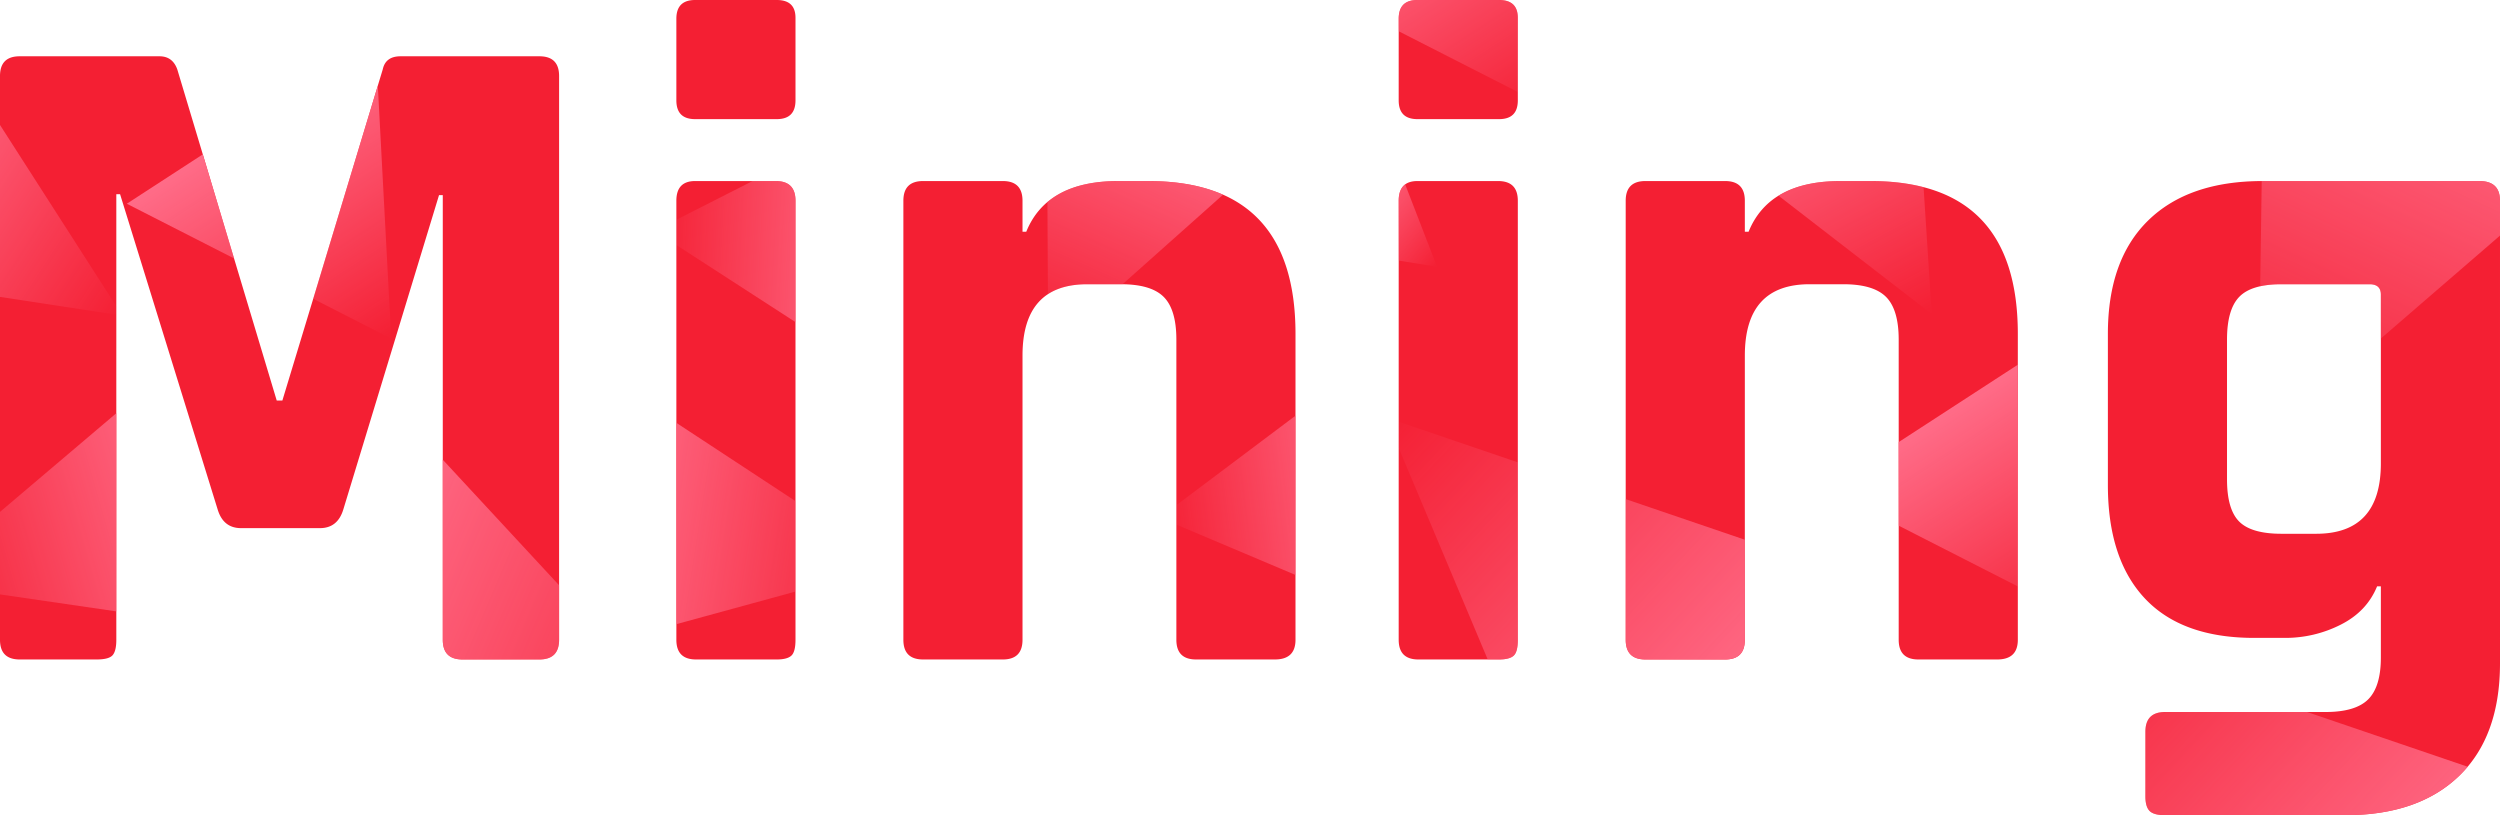 <svg xmlns="http://www.w3.org/2000/svg" xmlns:xlink="http://www.w3.org/1999/xlink" width="1332.5" height="434.5" viewBox="0 0 1332.5 434.5"><defs><style>.a{fill:#f41f33;}.b{clip-path:url(#a);}.c{fill:url(#b);}</style><clipPath id="a"><path class="a" d="M308.25,143.5h74q10.5,0,10.5,10.5V454.5q0,10.5-10.5,10.5h-41q-10.5,0-10.5-10.5v-237h-2l-51,167.5q-3,10-12.5,10h-42q-9.5,0-12.5-10l-52-168h-2V454.5q0,6-2,8.25t-8.5,2.25h-41q-10.5,0-10.5-10.5V154q0-10.5,10.5-10.5h74.5q7,0,9.5,7l53,176.5h3l53.5-176.5Q300.25,143.5,308.25,143.5Zm147,23.5V123.5q0-10,10-10h43.5q10,0,10,9.5v44q0,10-10,10h-43.5Q455.25,177,455.25,167Zm0,287.5v-234q0-10.5,10-10.5h43q10.5,0,10.5,10.5v234q0,6.5-2.25,8.5t-7.75,2h-43Q455.25,465,455.25,454.5Zm174,10.5h-42.5q-10.5,0-10.5-10.5v-234q0-10.5,10.5-10.5h42.5q10.5,0,10.5,10.5V237h2q11-27,49-27h16q78.5,0,78.5,81.5v163q0,10.5-11,10.5h-42q-10.5,0-10.5-10.5v-160q0-16-6.75-22.75T692.25,265h-18q-34.5,0-34.5,38V454.5Q639.75,465,629.25,465Zm211-298V123.5q0-10,10-10h43.5q10,0,10,9.5v44q0,10-10,10h-43.5Q840.25,177,840.25,167Zm0,287.5v-234q0-10.5,10-10.5h43q10.5,0,10.5,10.5v234q0,6.5-2.25,8.5t-7.75,2h-43Q840.25,465,840.25,454.5Zm174,10.5h-42.5q-10.5,0-10.5-10.5v-234q0-10.5,10.5-10.5h42.5q10.5,0,10.5,10.5V237h2q11-27,49-27h16q78.5,0,78.5,81.5v163q0,10.5-11,10.5h-42q-10.5,0-10.5-10.5v-160q0-16-6.75-22.75T1077.25,265h-18q-34.5,0-34.5,38V454.5Q1024.75,465,1014.25,465Zm298.5-11.5h-16.5q-38.5,0-58.25-21T1218.25,372V291.5q0-39.5,21.5-60.5t61-21h115.5q11,0,11,10.5V467q0,39-21.75,60t-60.75,21h-96q-6,0-8.25-2.25t-2.25-7.75V503.5q0-10.5,10.5-10.5h85.5q16,0,22.75-6.75t6.75-22.25V426h-2q-5.5,13.5-19.5,20.5A65.113,65.113,0,0,1,1312.75,453.5Zm51-93v-90q0-5.5-6-5.5h-47q-16,0-22.5,6.75t-6.5,22.75V369q0,16,6.5,22.5t22.5,6.5h18.5Q1363.75,398,1363.75,360.5Z" transform="translate(200 280)"/></clipPath><linearGradient id="b" x1="0.5" x2="0.5" y2="1" gradientUnits="objectBoundingBox"><stop offset="0" stop-color="#ff6c88" stop-opacity="0"/><stop offset="1" stop-color="#ff6c88"/></linearGradient></defs><g transform="translate(-294.75 -393.5)"><path class="a" d="M308.25,143.5h74q10.5,0,10.5,10.5V454.5q0,10.5-10.5,10.5h-41q-10.5,0-10.5-10.5v-237h-2l-51,167.5q-3,10-12.5,10h-42q-9.5,0-12.5-10l-52-168h-2V454.5q0,6-2,8.25t-8.5,2.25h-41q-10.5,0-10.5-10.5V154q0-10.5,10.5-10.5h74.5q7,0,9.5,7l53,176.5h3l53.5-176.5Q300.25,143.5,308.25,143.5Zm147,23.5V123.5q0-10,10-10h43.5q10,0,10,9.5v44q0,10-10,10h-43.5Q455.25,177,455.25,167Zm0,287.5v-234q0-10.5,10-10.5h43q10.5,0,10.5,10.5v234q0,6.5-2.25,8.5t-7.75,2h-43Q455.25,465,455.25,454.5Zm174,10.5h-42.5q-10.5,0-10.5-10.5v-234q0-10.5,10.5-10.5h42.5q10.5,0,10.5,10.5V237h2q11-27,49-27h16q78.5,0,78.5,81.5v163q0,10.5-11,10.5h-42q-10.5,0-10.5-10.5v-160q0-16-6.75-22.75T692.25,265h-18q-34.5,0-34.5,38V454.5Q639.75,465,629.25,465Zm211-298V123.5q0-10,10-10h43.5q10,0,10,9.5v44q0,10-10,10h-43.5Q840.25,177,840.25,167Zm0,287.5v-234q0-10.5,10-10.5h43q10.5,0,10.5,10.5v234q0,6.5-2.25,8.5t-7.75,2h-43Q840.25,465,840.25,454.5Zm174,10.5h-42.5q-10.5,0-10.5-10.5v-234q0-10.5,10.5-10.5h42.5q10.5,0,10.5,10.5V237h2q11-27,49-27h16q78.5,0,78.5,81.5v163q0,10.5-11,10.5h-42q-10.5,0-10.5-10.5v-160q0-16-6.75-22.75T1077.25,265h-18q-34.5,0-34.5,38V454.5Q1024.75,465,1014.25,465Zm298.5-11.5h-16.5q-38.5,0-58.25-21T1218.25,372V291.5q0-39.5,21.5-60.5t61-21h115.5q11,0,11,10.5V467q0,39-21.75,60t-60.75,21h-96q-6,0-8.25-2.25t-2.25-7.75V503.5q0-10.5,10.5-10.5h85.5q16,0,22.75-6.75t6.75-22.25V426h-2q-5.5,13.5-19.5,20.5A65.113,65.113,0,0,1,1312.75,453.5Zm51-93v-90q0-5.5-6-5.5h-47q-16,0-22.5,6.75t-6.5,22.75V369q0,16,6.5,22.5t22.5,6.5h18.5Q1363.75,398,1363.75,360.5Z" transform="translate(200 280)"/><g class="b"><path class="c" d="M35,0,70,61H0Z" transform="translate(1082.729 508.494) rotate(129)"/><path class="c" d="M65,0l65,113H0Z" transform="translate(920.842 733.902) rotate(-97)"/><path class="c" d="M65,0l65,113H0Z" transform="translate(640.175 581.455) rotate(-87)"/><path class="c" d="M79,0l79,137H0Z" transform="matrix(-0.839, 0.545, -0.545, -0.839, 569.561, 530.923)"/><path class="c" d="M79,0l79,137H0Z" transform="matrix(-0.839, 0.545, -0.545, -0.839, 1475.561, 682.923)"/><path class="c" d="M79,0l79,137H0Z" transform="matrix(-0.839, 0.545, -0.545, -0.839, 1186.561, 407.923)"/><path class="c" d="M110,0,220,245H0Z" transform="translate(1597.922 677.012) rotate(-155)"/><path class="c" d="M110,0,220,245H0Z" transform="translate(1311.387 806.406) rotate(-47)"/><path class="c" d="M110,0,220,245H0Z" transform="translate(958.387 696.406) rotate(-47)"/><path class="c" d="M110,0,220,245H0Z" transform="matrix(-0.391, 0.921, -0.921, -0.391, 736.74, 713.11)"/><path class="c" d="M70,0l70,155H0Z" transform="translate(781.494 625.487) rotate(99)"/><path class="c" d="M70,0l70,155H0Z" transform="translate(269.795 771.151) rotate(-106)"/><path class="c" d="M70,0l70,155H0Z" transform="matrix(-0.545, 0.839, -0.839, -0.545, 398.119, 503.004)"/><path class="c" d="M70,0l70,155H0Z" transform="matrix(-0.914, -0.407, 0.407, -0.914, 917.424, 608.773)"/><path class="c" d="M70,0l70,155H0Z" transform="translate(1386.188 528.067) rotate(152)"/></g></g></svg>
